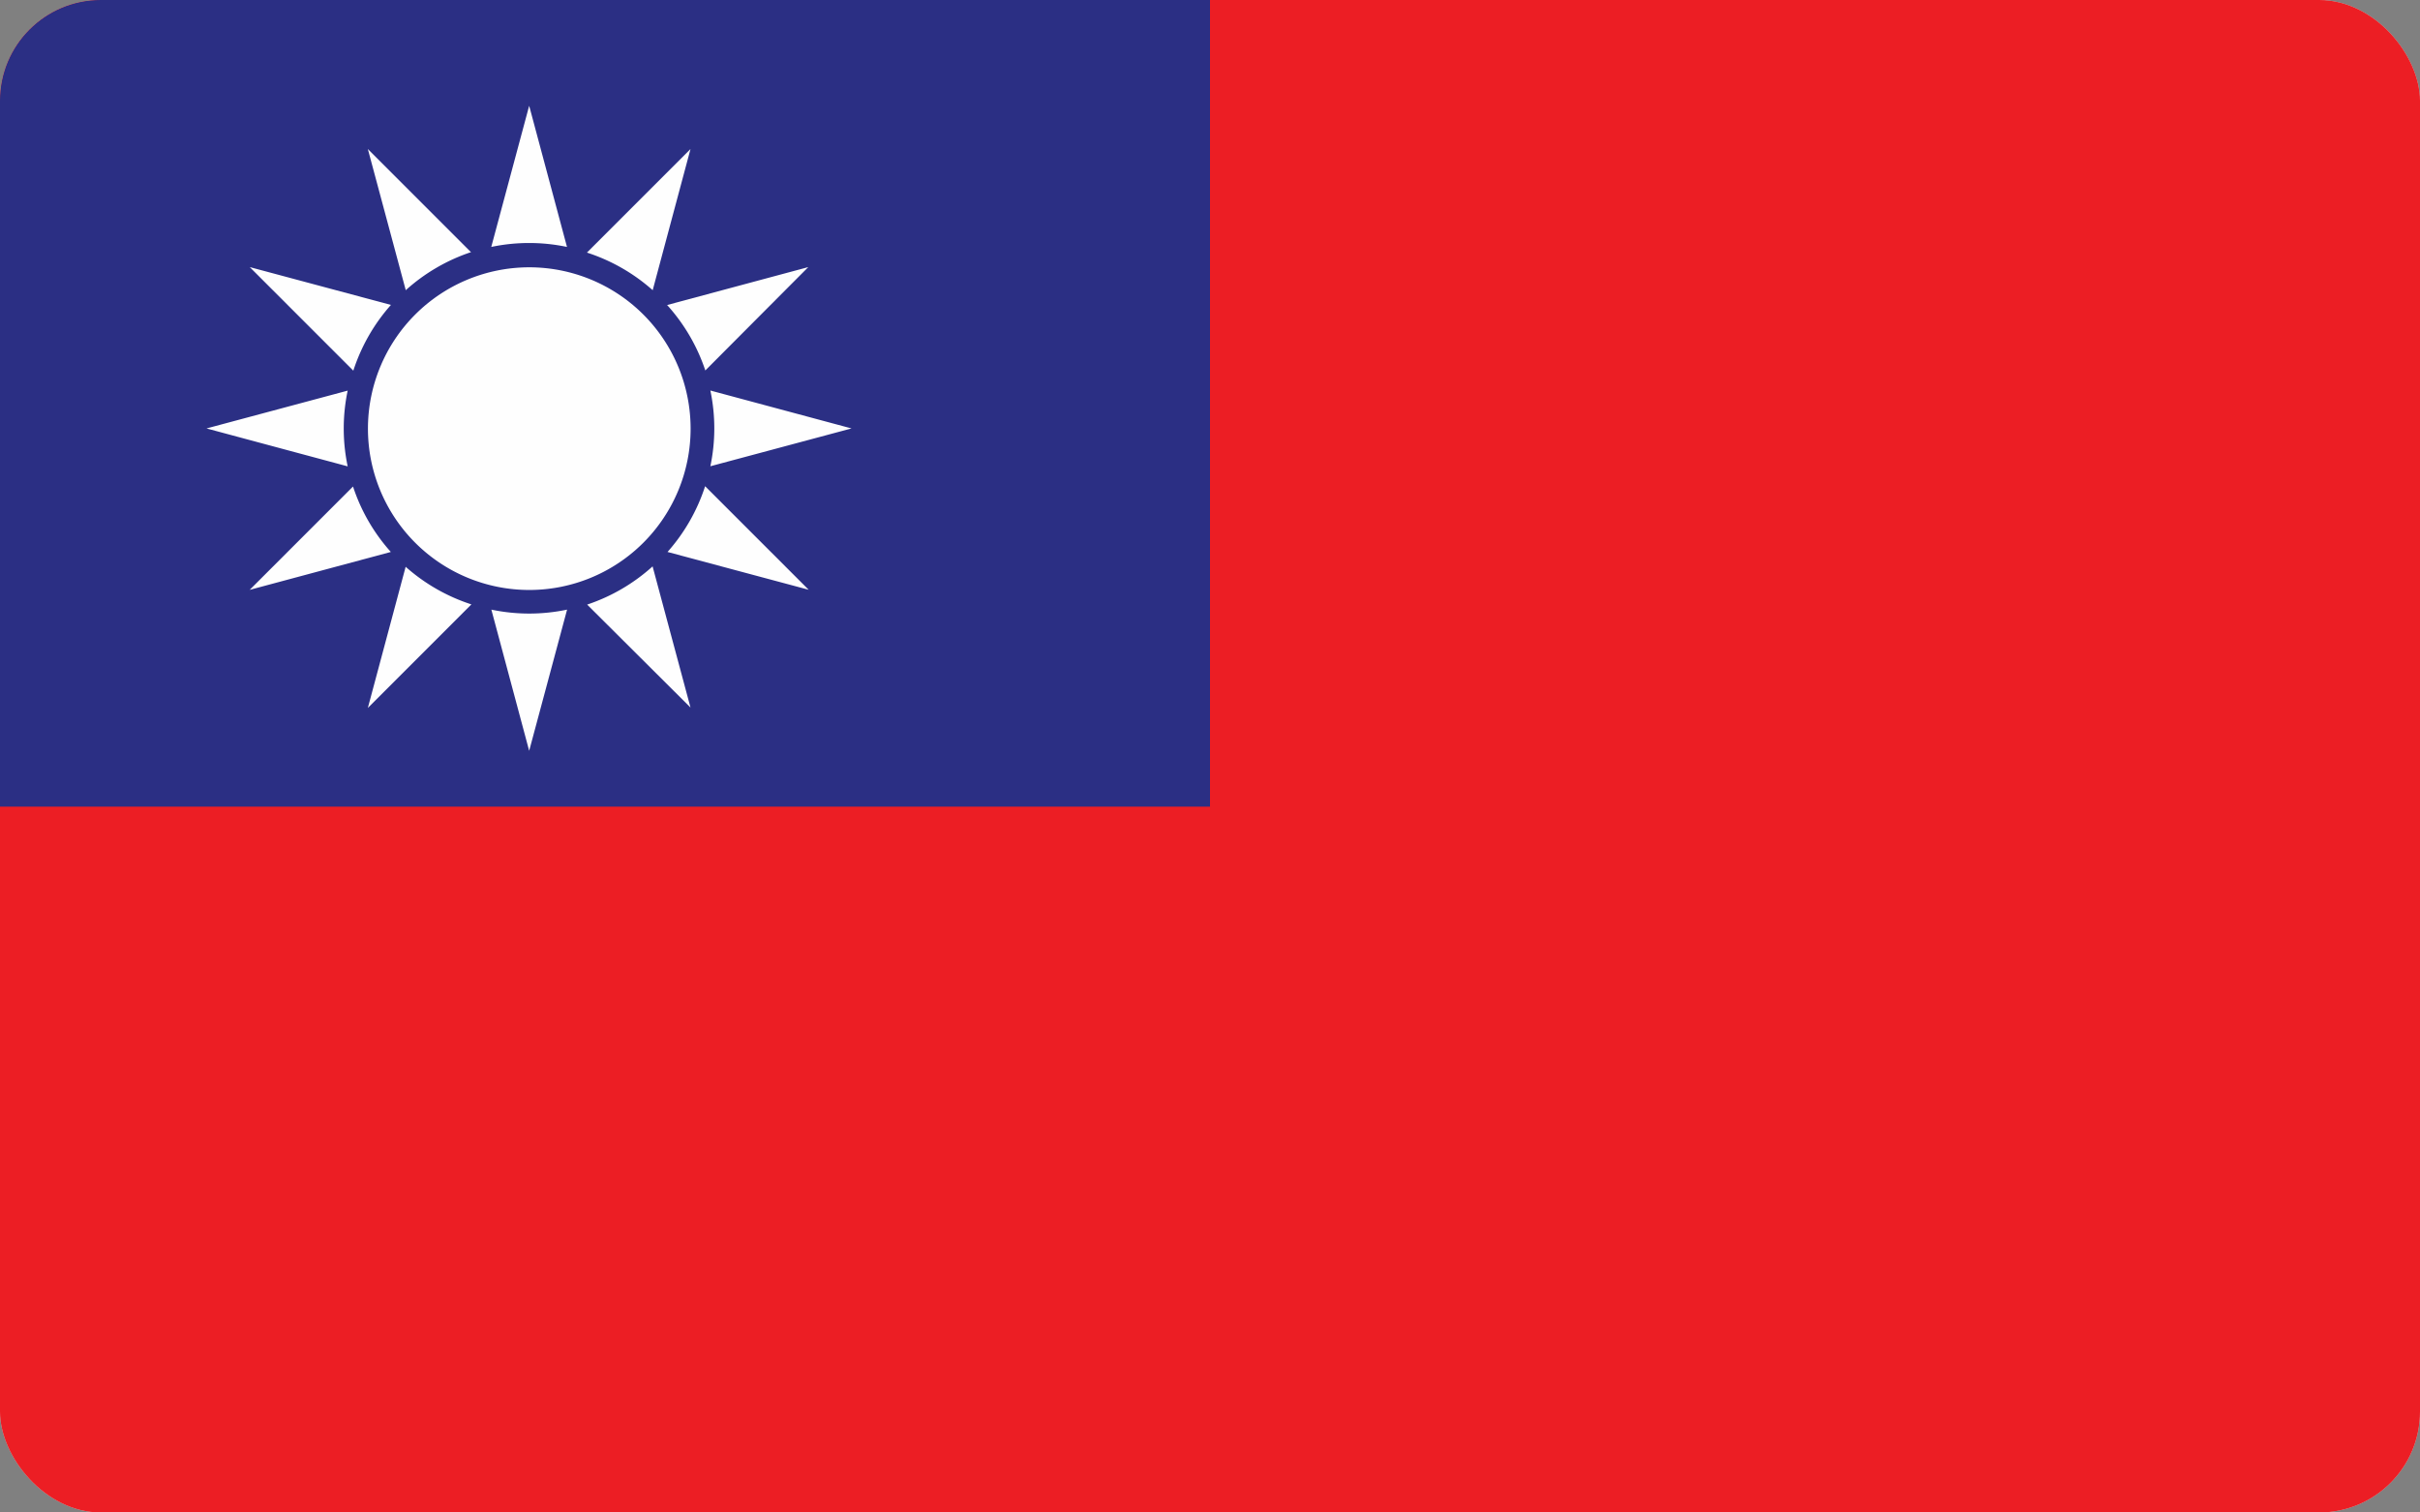 <svg xmlns="http://www.w3.org/2000/svg" width="24" height="15" xmlns:v="https://vecta.io/nano"><rect width="100%" height="100%" fill="#808080" stroke="none"/><defs><clipPath id="A"><rect width="24" height="15" rx="1" fill="#d8d8d8"/></clipPath></defs><rect width="24" height="15" rx="1" fill="#d8d8d8"/><g clip-path="url(#A)"><path d="M-1 17h25.5V0H-1z" fill="#ec1e24"/><path d="M-1 8h13V0H-1z" fill="#2b2f84"/><g fill="#fefefe"><path d="M5.249 5.851a1.6 1.6 0 1 0 0-3.2 1.6 1.6 0 1 0 0 3.2"/><path d="M5.623 2.449l-.375-1.4-.376 1.4c.248-.052.503-.052.751 0m-.95.054L3.648 1.478l.376 1.4a1.83 1.83 0 0 1 .649-.378m-.796.524l-1.4-.375 1.027 1.027a1.83 1.83 0 0 1 .373-.652m-.429.85l-1.4.375 1.4.376c-.052-.248-.052-.503 0-.751m.053.951L2.476 5.85l1.4-.376a1.82 1.82 0 0 1-.375-.649m.522.796l-.375 1.4 1.027-1.027a1.83 1.83 0 0 1-.652-.373m.85.425l.375 1.4.376-1.4c-.248.052-.503.052-.751 0m.95-.05l1.025 1.021-.376-1.4a1.83 1.83 0 0 1-.649.379m.797-.522l1.4.375-1.027-1.027a1.83 1.83 0 0 1-.373.652m.425-.85l1.4-.375-1.4-.376c.052.248.052.503 0 .751m-.05-.95l1.021-1.025-1.4.376a1.83 1.83 0 0 1 .379.649m-.522-.796l.375-1.4-1.027 1.027a1.83 1.83 0 0 1 .652.373"/></g></g></svg>